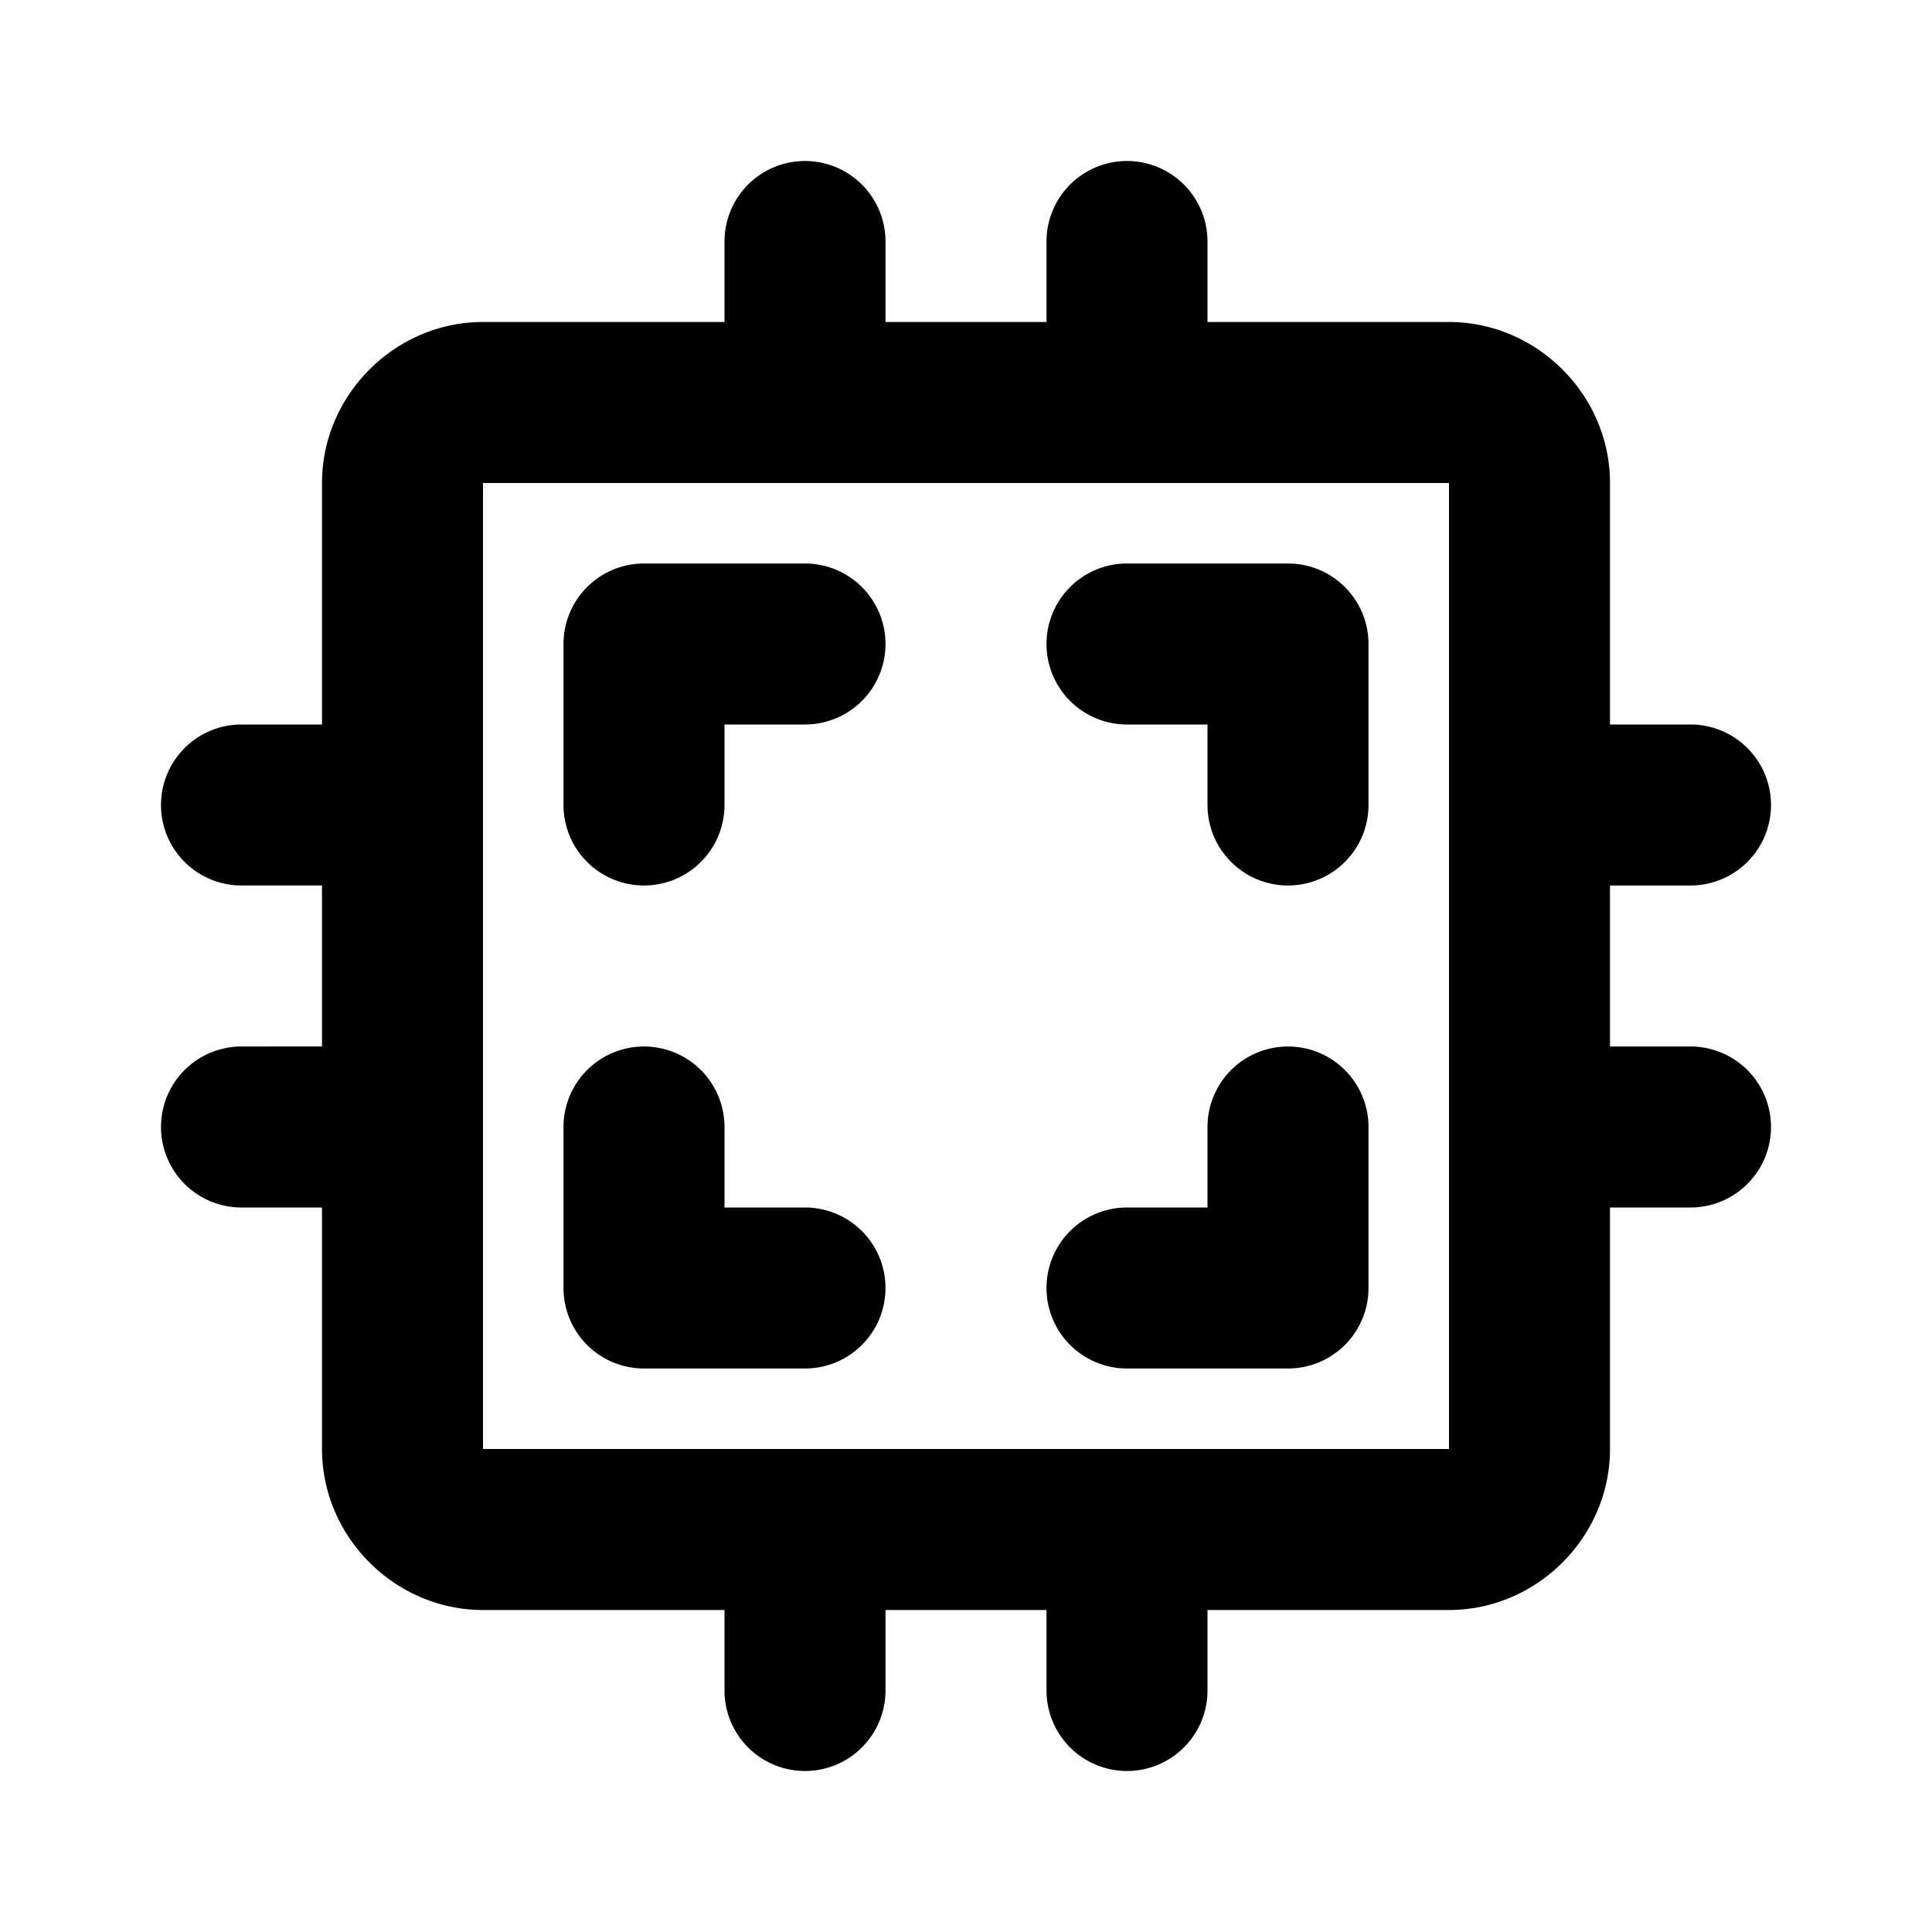 <svg xmlns="http://www.w3.org/2000/svg" width="24" height="24" viewBox="0 0 24 24"><path d="M10 2a1 1 0 0 0-1 1v1H6c-1.093 0-2 .907-2 2v3H3a1 1 0 0 0-1 1 1 1 0 0 0 1 1h1v2H3a1 1 0 0 0-1 1 1 1 0 0 0 1 1h1v3c0 1.093.907 2 2 2h3v1a1 1 0 0 0 1 1 1 1 0 0 0 1-1v-1h2v1a1 1 0 0 0 1 1 1 1 0 0 0 1-1v-1h3c1.093 0 2-.907 2-2v-3h1a1 1 0 0 0 1-1 1 1 0 0 0-1-1h-1v-2h1a1 1 0 0 0 1-1 1 1 0 0 0-1-1h-1V6c0-1.093-.907-2-2-2h-3V3a1 1 0 0 0-1-1 1 1 0 0 0-1 1v1h-2V3a1 1 0 0 0-1-1zM6 6h12v12H6zm2 1a1 1 0 0 0-1 1v2a1 1 0 0 0 1 1 1 1 0 0 0 1-1V9h1a1 1 0 0 0 1-1 1 1 0 0 0-1-1zm6 0a1 1 0 0 0-1 1 1 1 0 0 0 1 1h1v1a1 1 0 0 0 1 1 1 1 0 0 0 1-1V8a1 1 0 0 0-1-1zm-6 6a1 1 0 0 0-1 1v2a1 1 0 0 0 1 1h2a1 1 0 0 0 1-1 1 1 0 0 0-1-1H9v-1a1 1 0 0 0-1-1zm8 0a1 1 0 0 0-1 1v1h-1a1 1 0 0 0-1 1 1 1 0 0 0 1 1h2a1 1 0 0 0 1-1v-2a1 1 0 0 0-1-1z"/></svg>